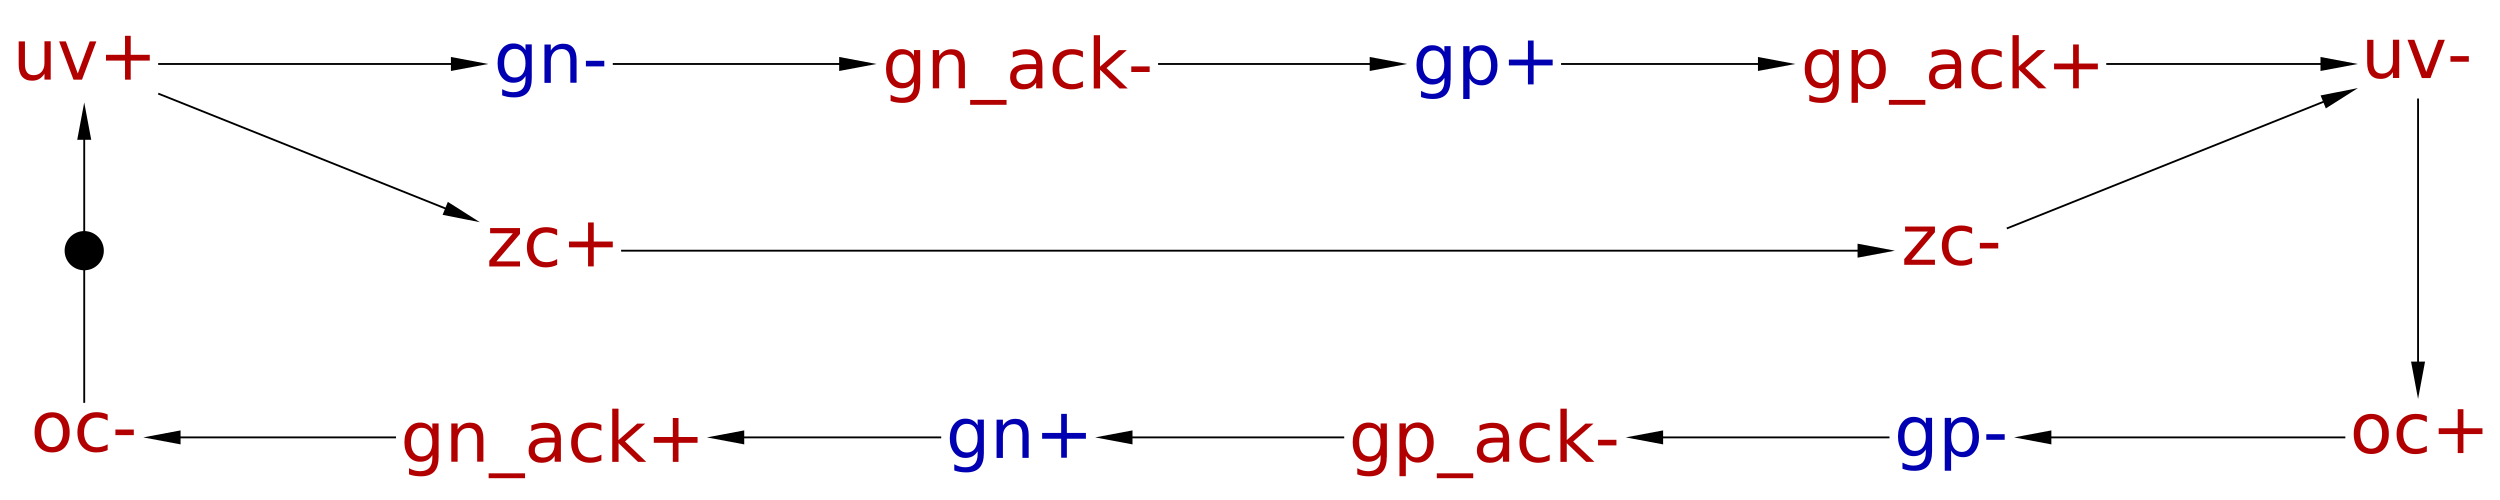 <?xml version="1.0" encoding="UTF-8" standalone="no"?>
<svg
   xmlns:dc="http://purl.org/dc/elements/1.1/"
   xmlns:cc="http://creativecommons.org/ns#"
   xmlns:rdf="http://www.w3.org/1999/02/22-rdf-syntax-ns#"
   xmlns:svg="http://www.w3.org/2000/svg"
   xmlns="http://www.w3.org/2000/svg"
   xmlns:sodipodi="http://sodipodi.sourceforge.net/DTD/sodipodi-0.dtd"
   xmlns:inkscape="http://www.inkscape.org/namespaces/inkscape"
   color-interpolation="auto"
   color-rendering="auto"
   fill="black"
   fill-opacity="1"
   font-family="'Dialog'"
   font-size="12"
   font-style="normal"
   font-weight="normal"
   height="268"
   image-rendering="auto"
   shape-rendering="auto"
   stroke="black"
   stroke-dasharray="none"
   stroke-dashoffset="0"
   stroke-linecap="square"
   stroke-linejoin="miter"
   stroke-miterlimit="10"
   stroke-opacity="1"
   stroke-width="1"
   text-rendering="auto"
   width="1339"
   id="svg2"
   version="1.1"
   inkscape:version="0.91 r13725"
   sodipodi:docname="stg-UV_before_ZC.svg">
  <sodipodi:namedview
     pagecolor="#ffffff"
     bordercolor="#666666"
     borderopacity="1"
     objecttolerance="10"
     gridtolerance="10"
     guidetolerance="10"
     inkscape:pageopacity="0"
     inkscape:pageshadow="2"
     inkscape:window-width="1920"
     inkscape:window-height="1176"
     id="namedview161"
     showgrid="false"
     inkscape:zoom="1.2589564"
     inkscape:cx="1327.8054"
     inkscape:cy="94.096953"
     inkscape:window-x="0"
     inkscape:window-y="24"
     inkscape:window-maximized="1"
     inkscape:current-layer="svg2" />
  <!--Generated by the Batik Graphics2D SVG Generator-->
  <defs
     id="genericDefs" />
  <g
     style="font-size:0.75px;fill:#0000b2;stroke:#0000b2"
     id="g7"
     transform="matrix(50,0,0,50,545.111,234.268)"
     font-size="0.75">
    <path
       style="stroke:none"
       inkscape:connector-curvature="0"
       id="path9"
       d="m -0.43,0.009 q 0,-0.073 -0.03,-0.114 -0.03,-0.04 -0.085,-0.04 -0.054,0 -0.084,0.04 -0.03,0.04 -0.03,0.114 0,0.073 0.03,0.113 0.03,0.04 0.084,0.04 0.055,0 0.085,-0.04 0.03,-0.04 0.03,-0.113 z m 0.067,0.159 q 0,0.105 -0.046,0.156 -0.046,0.051 -0.142,0.051 -0.035,0 -0.067,-0.005 Q -0.65,0.365 -0.68,0.354 l 0,-0.066 q 0.03,0.016 0.059,0.024 0.029,0.008 0.059,0.008 0.066,0 0.099,-0.035 0.033,-0.035 0.033,-0.104 l 0,-0.033 q -0.021,0.036 -0.053,0.054 -0.033,0.018 -0.078,0.018 -0.075,0 -0.121,-0.058 -0.046,-0.058 -0.046,-0.152 0,-0.095 0.046,-0.153 0.046,-0.058 0.121,-0.058 0.045,0 0.078,0.018 0.033,0.018 0.053,0.054 l 0,-0.062 0.067,0 0,0.359 z m 0.48,-0.197 0,0.248 -0.067,0 0,-0.245 q 0,-0.058 -0.023,-0.087 -0.023,-0.029 -0.068,-0.029 -0.054,0 -0.086,0.035 -0.032,0.035 -0.032,0.095 l 0,0.232 -0.068,0 0,-0.41 0.068,0 0,0.064 q 0.024,-0.037 0.057,-0.055 0.033,-0.018 0.076,-0.018 0.071,0 0.107,0.044 0.036,0.044 0.036,0.129 z m 0.409,-0.223 0,0.204 0.204,0 0,0.062 -0.204,0 0,0.204 -0.061,0 0,-0.204 -0.204,0 0,-0.062 0.204,0 0,-0.204 0.061,0 z" />
  </g>
  <g
     style="font-size:0.75px;fill:#b20000;stroke:#b20000"
     id="g11"
     transform="matrix(50,0,0,50,295.111,234.268)"
     font-size="0.75">
    <path
       style="stroke:none"
       inkscape:connector-curvature="0"
       id="path13"
       d="m -1.271,0.051 q 0,-0.073 -0.03,-0.114 -0.03,-0.04 -0.085,-0.04 -0.054,0 -0.084,0.04 -0.03,0.04 -0.03,0.114 0,0.073 0.03,0.113 0.03,0.04 0.084,0.04 0.054,0 0.085,-0.04 0.03,-0.04 0.03,-0.113 z m 0.067,0.159 q 0,0.105 -0.046,0.156 -0.046,0.051 -0.142,0.051 -0.035,0 -0.067,-0.005 Q -1.491,0.407 -1.521,0.396 l 0,-0.066 q 0.03,0.016 0.059,0.024 0.029,0.008 0.059,0.008 0.066,0 0.099,-0.035 0.033,-0.035 0.033,-0.105 l 0,-0.033 q -0.021,0.036 -0.053,0.054 -0.033,0.018 -0.078,0.018 -0.075,0 -0.122,-0.057 -0.046,-0.058 -0.046,-0.152 0,-0.095 0.046,-0.153 0.046,-0.058 0.122,-0.058 0.045,0 0.078,0.018 0.033,0.018 0.053,0.054 l 0,-0.062 0.067,0 0,0.359 z m 0.48,-0.197 0,0.247 -0.067,0 0,-0.245 q 0,-0.058 -0.023,-0.087 -0.023,-0.029 -0.068,-0.029 -0.055,0 -0.086,0.035 -0.032,0.035 -0.032,0.095 l 0,0.232 -0.068,0 0,-0.41 0.068,0 0,0.064 q 0.024,-0.037 0.057,-0.055 0.033,-0.018 0.076,-0.018 0.071,0 0.107,0.044 0.036,0.044 0.036,0.129 z m 0.446,0.372 0,0.052 -0.39,0 0,-0.052 0.39,0 z M -0.028,0.055 q -0.082,0 -0.113,0.019 -0.032,0.019 -0.032,0.064 0,0.036 0.024,0.057 0.024,0.021 0.064,0.021 0.056,0 0.09,-0.04 Q 0.039,0.136 0.039,0.07 l 0,-0.015 -0.067,0 z m 0.134,-0.028 0,0.234 -0.067,0 0,-0.062 Q 0.016,0.236 -0.018,0.254 -0.053,0.272 -0.103,0.272 -0.166,0.272 -0.203,0.237 -0.24,0.201 -0.24,0.142 q 0,-0.069 0.046,-0.104 0.046,-0.035 0.138,-0.035 l 0.095,0 0,-0.007 q 0,-0.046 -0.031,-0.072 -0.031,-0.025 -0.086,-0.025 -0.035,0 -0.068,0.009 -0.033,0.008 -0.064,0.025 l 0,-0.062 q 0.037,-0.014 0.072,-0.021 0.035,-0.007 0.068,-0.007 0.089,0 0.133,0.046 0.044,0.046 0.044,0.14 z m 0.434,-0.16 0,0.063 Q 0.512,-0.086 0.483,-0.094 0.454,-0.102 0.425,-0.102 q -0.066,0 -0.102,0.042 -0.036,0.042 -0.036,0.117 0,0.075 0.036,0.117 0.036,0.042 0.102,0.042 0.029,0 0.058,-0.008 0.029,-0.008 0.057,-0.024 l 0,0.062 Q 0.512,0.259 0.482,0.265 0.452,0.272 0.418,0.272 0.325,0.272 0.27,0.214 0.216,0.155 0.216,0.057 q 0,-0.1 0.055,-0.158 0.055,-0.058 0.151,-0.058 0.031,0 0.061,0.006 0.03,0.006 0.057,0.019 z m 0.115,-0.175 0.068,0 0,0.337 0.201,-0.177 0.086,0 -0.217,0.192 0.227,0.218 -0.088,0 -0.208,-0.2 0,0.2 -0.068,0 0,-0.57 z m 0.711,0.1 0,0.204 0.204,0 0,0.062 -0.204,0 0,0.204 -0.061,0 0,-0.204 -0.204,0 0,-0.062 0.204,0 0,-0.204 0.061,0 z" />
  </g>
  <g
     style="font-size:0.75px;fill:#b20000;stroke:#b20000"
     id="g15"
     transform="matrix(50,0,0,50,45.111,234.268)"
     font-size="0.75">
    <path
       style="stroke:none"
       inkscape:connector-curvature="0"
       id="path17"
       d="m -0.344,-0.212 q -0.054,0 -0.086,0.042 -0.032,0.042 -0.032,0.116 0,0.074 0.031,0.116 0.031,0.042 0.086,0.042 0.054,0 0.085,-0.043 0.032,-0.042 0.032,-0.116 0,-0.073 -0.032,-0.116 -0.032,-0.043 -0.085,-0.043 z m 0,-0.057 q 0.088,0 0.138,0.057 0.05,0.057 0.05,0.158 0,0.101 -0.05,0.158 -0.05,0.057 -0.138,0.057 -0.088,0 -0.138,-0.057 -0.05,-0.057 -0.05,-0.158 0,-0.101 0.05,-0.158 0.05,-0.057 0.138,-0.057 z m 0.595,0.026 0,0.063 Q 0.223,-0.196 0.194,-0.204 0.165,-0.212 0.136,-0.212 q -0.066,0 -0.102,0.042 -0.036,0.042 -0.036,0.117 0,0.075 0.036,0.117 0.036,0.042 0.102,0.042 0.029,0 0.058,-0.008 0.029,-0.008 0.057,-0.024 l 0,0.062 Q 0.223,0.148 0.193,0.155 0.163,0.161 0.129,0.161 q -0.093,0 -0.147,-0.058 -0.055,-0.058 -0.055,-0.157 0,-0.1 0.055,-0.158 0.055,-0.058 0.151,-0.058 0.031,0 0.061,0.006 0.03,0.006 0.058,0.019 z m 0.083,0.159 0.197,0 0,0.06 -0.197,0 0,-0.06 z" />
  </g>
  <g
     style="font-size:0.75px;fill:#0000b2;stroke:#0000b2"
     id="g19"
     transform="matrix(50,0,0,50,295.111,34.268)"
     font-size="0.75">
    <path
       style="stroke:none"
       inkscape:connector-curvature="0"
       id="path21"
       d="m -0.273,-0.008 q 0,-0.073 -0.03,-0.114 -0.03,-0.04 -0.085,-0.04 -0.054,0 -0.084,0.04 -0.03,0.04 -0.03,0.114 0,0.073 0.03,0.113 0.03,0.04 0.084,0.04 0.055,0 0.085,-0.04 0.03,-0.04 0.03,-0.113 z m 0.067,0.159 q 0,0.105 -0.046,0.156 -0.046,0.051 -0.142,0.051 -0.035,0 -0.067,-0.005 Q -0.493,0.347 -0.523,0.336 l 0,-0.066 q 0.03,0.016 0.059,0.024 0.029,0.008 0.059,0.008 0.066,0 0.099,-0.035 0.033,-0.035 0.033,-0.105 l 0,-0.033 q -0.021,0.036 -0.053,0.054 -0.033,0.018 -0.078,0.018 -0.075,0 -0.122,-0.058 -0.046,-0.058 -0.046,-0.152 0,-0.095 0.046,-0.153 0.046,-0.058 0.122,-0.058 0.045,0 0.078,0.018 0.033,0.018 0.053,0.054 l 0,-0.062 0.067,0 0,0.359 z m 0.48,-0.197 0,0.247 -0.067,0 0,-0.245 q 0,-0.058 -0.023,-0.087 -0.023,-0.029 -0.068,-0.029 -0.055,0 -0.086,0.035 -0.032,0.035 -0.032,0.095 l 0,0.232 -0.068,0 0,-0.41 0.068,0 0,0.064 q 0.024,-0.037 0.057,-0.055 0.033,-0.018 0.076,-0.018 0.071,0 0.107,0.044 0.036,0.044 0.036,0.129 z m 0.1,0.012 0.197,0 0,0.06 -0.197,0 0,-0.06 z" />
  </g>
  <g
     style="font-size:0.75px;fill:#b20000;stroke:#b20000"
     id="g23"
     transform="matrix(50,0,0,50,545.111,34.268)"
     font-size="0.75">
    <path
       style="stroke:none"
       inkscape:connector-curvature="0"
       id="path25"
       d="m -1.113,0.051 q 0,-0.073 -0.03,-0.114 -0.03,-0.04 -0.085,-0.04 -0.054,0 -0.085,0.04 -0.03,0.04 -0.03,0.114 0,0.073 0.03,0.113 0.03,0.04 0.085,0.04 0.054,0 0.085,-0.04 0.03,-0.04 0.03,-0.113 z m 0.067,0.159 q 0,0.105 -0.046,0.156 -0.046,0.051 -0.142,0.051 -0.036,0 -0.067,-0.005 -0.032,-0.005 -0.061,-0.016 l 0,-0.066 q 0.03,0.016 0.059,0.024 0.029,0.008 0.059,0.008 0.066,0 0.099,-0.035 0.033,-0.035 0.033,-0.105 l 0,-0.033 q -0.021,0.036 -0.053,0.054 -0.033,0.018 -0.078,0.018 -0.075,0 -0.122,-0.057 -0.046,-0.058 -0.046,-0.152 0,-0.095 0.046,-0.153 0.046,-0.058 0.122,-0.058 0.045,0 0.078,0.018 0.033,0.018 0.053,0.054 l 0,-0.062 0.067,0 0,0.359 z m 0.48,-0.197 0,0.247 -0.067,0 0,-0.245 q 0,-0.058 -0.023,-0.087 -0.023,-0.029 -0.068,-0.029 -0.055,0 -0.086,0.035 -0.032,0.035 -0.032,0.095 l 0,0.232 -0.068,0 0,-0.41 0.068,0 0,0.064 q 0.024,-0.037 0.057,-0.055 0.033,-0.018 0.076,-0.018 0.071,0 0.107,0.044 0.036,0.044 0.036,0.129 z m 0.446,0.372 0,0.052 -0.39,0 0,-0.052 0.39,0 z M 0.13,0.055 q -0.082,0 -0.113,0.019 -0.032,0.019 -0.032,0.064 0,0.036 0.024,0.057 0.024,0.021 0.064,0.021 0.056,0 0.09,-0.04 0.034,-0.04 0.034,-0.106 l 0,-0.015 -0.067,0 z m 0.134,-0.028 0,0.234 -0.067,0 0,-0.062 Q 0.173,0.236 0.139,0.254 0.104,0.272 0.055,0.272 q -0.063,0 -0.1,-0.035 -0.037,-0.035 -0.037,-0.095 0,-0.069 0.046,-0.104 Q 0.01,0.002 0.102,0.002 l 0.095,0 0,-0.007 q 0,-0.046 -0.031,-0.072 -0.031,-0.025 -0.086,-0.025 -0.035,0 -0.069,0.009 -0.033,0.008 -0.064,0.025 l 0,-0.062 q 0.037,-0.014 0.072,-0.021 0.035,-0.007 0.068,-0.007 0.089,0 0.133,0.046 0.044,0.046 0.044,0.14 z m 0.434,-0.16 0,0.063 Q 0.669,-0.086 0.64,-0.094 0.612,-0.102 0.583,-0.102 q -0.066,0 -0.102,0.042 -0.036,0.042 -0.036,0.117 0,0.075 0.036,0.117 0.036,0.042 0.102,0.042 0.029,0 0.058,-0.008 0.029,-0.008 0.057,-0.024 l 0,0.062 Q 0.67,0.259 0.639,0.265 0.609,0.272 0.575,0.272 0.482,0.272 0.428,0.214 0.373,0.155 0.373,0.057 q 0,-0.1 0.055,-0.158 0.055,-0.058 0.151,-0.058 0.031,0 0.061,0.006 0.03,0.006 0.058,0.019 z m 0.115,-0.175 0.068,0 0,0.337 0.201,-0.177 0.086,0 -0.217,0.192 0.227,0.218 -0.088,0 -0.208,-0.2 0,0.2 -0.068,0 0,-0.57 z m 0.403,0.334 0.197,0 0,0.06 -0.197,0 0,-0.06 z" />
  </g>
  <g
     style="font-size:0.75px;fill:#0000b2;stroke:#0000b2"
     id="g27"
     transform="matrix(50,0,0,50,795.111,34.268)"
     font-size="0.75">
    <path
       style="stroke:none"
       inkscape:connector-curvature="0"
       id="path29"
       d="m -0.431,0.009 q 0,-0.073 -0.03,-0.114 -0.03,-0.04 -0.085,-0.04 -0.054,0 -0.085,0.04 -0.03,0.04 -0.03,0.114 0,0.073 0.03,0.113 0.03,0.04 0.085,0.04 0.054,0 0.085,-0.04 0.03,-0.04 0.03,-0.113 z m 0.067,0.159 q 0,0.105 -0.046,0.156 -0.046,0.051 -0.142,0.051 -0.036,0 -0.067,-0.005 -0.032,-0.005 -0.061,-0.016 l 0,-0.066 q 0.03,0.016 0.059,0.024 0.029,0.008 0.059,0.008 0.066,0 0.099,-0.035 0.033,-0.035 0.033,-0.104 l 0,-0.033 q -0.021,0.036 -0.053,0.054 -0.033,0.018 -0.078,0.018 -0.075,0 -0.122,-0.058 -0.046,-0.058 -0.046,-0.152 0,-0.095 0.046,-0.153 0.046,-0.058 0.122,-0.058 0.045,0 0.078,0.018 0.033,0.018 0.053,0.054 l 0,-0.062 0.067,0 0,0.359 z m 0.204,-0.011 0,0.218 -0.068,0 0,-0.566 0.068,0 0,0.062 q 0.021,-0.037 0.054,-0.054 0.032,-0.018 0.077,-0.018 0.075,0 0.121,0.059 0.047,0.059 0.047,0.156 0,0.097 -0.047,0.156 -0.047,0.059 -0.121,0.059 -0.045,0 -0.077,-0.018 Q -0.138,0.194 -0.159,0.158 Z M 0.07,0.015 q 0,-0.074 -0.03,-0.117 -0.031,-0.042 -0.084,-0.042 -0.053,0 -0.084,0.042 -0.031,0.042 -0.031,0.117 0,0.074 0.031,0.117 0.031,0.042 0.084,0.042 0.053,0 0.084,-0.042 0.03,-0.042 0.03,-0.117 z m 0.456,-0.266 0,0.204 0.204,0 0,0.062 -0.204,0 0,0.204 -0.061,0 0,-0.204 -0.204,0 0,-0.062 0.204,0 0,-0.204 0.061,0 z" />
  </g>
  <g
     style="font-size:0.75px;fill:#b20000;stroke:#b20000"
     id="g31"
     transform="matrix(50,0,0,50,45.111,34.268)"
     font-size="0.75">
    <path
       style="stroke:none"
       inkscape:connector-curvature="0"
       id="path33"
       d="m -0.702,0.006 0,-0.248 0.067,0 0,0.246 q 0,0.058 0.023,0.087 0.023,0.029 0.068,0.029 0.055,0 0.086,-0.035 0.032,-0.035 0.032,-0.095 l 0,-0.233 0.067,0 0,0.41 -0.067,0 0,-0.063 Q -0.451,0.143 -0.483,0.161 -0.515,0.179 -0.558,0.179 -0.629,0.179 -0.666,0.135 -0.702,0.091 -0.702,0.006 Z m 0.17,-0.258 0,0 z m 0.264,0.01 0.071,0 0.128,0.344 0.128,-0.344 0.071,0 -0.154,0.41 -0.091,0 -0.154,-0.41 z m 0.766,-0.06 0,0.204 0.204,0 0,0.062 -0.204,0 0,0.204 -0.061,0 0,-0.204 -0.204,0 0,-0.062 0.204,0 0,-0.204 0.061,0 z" />
  </g>
  <g
     style="font-size:0.75px;fill:#b20000;stroke:#b20000"
     id="g35"
     transform="matrix(50,0,0,50,1045.111,34.268)"
     font-size="0.75">
    <path
       style="stroke:none"
       inkscape:connector-curvature="0"
       id="path37"
       d="m -1.271,0.051 q 0,-0.073 -0.03,-0.114 -0.03,-0.04 -0.085,-0.04 -0.054,0 -0.084,0.04 -0.03,0.04 -0.03,0.114 0,0.073 0.03,0.113 0.03,0.04 0.084,0.04 0.055,0 0.085,-0.04 0.03,-0.04 0.03,-0.113 z m 0.067,0.159 q 0,0.105 -0.046,0.156 -0.046,0.051 -0.142,0.051 -0.035,0 -0.067,-0.005 Q -1.491,0.407 -1.521,0.396 l 0,-0.066 q 0.03,0.016 0.059,0.024 0.029,0.008 0.059,0.008 0.066,0 0.099,-0.035 0.033,-0.035 0.033,-0.105 l 0,-0.033 q -0.021,0.036 -0.053,0.054 -0.033,0.018 -0.078,0.018 -0.075,0 -0.122,-0.057 -0.046,-0.058 -0.046,-0.152 0,-0.095 0.046,-0.153 0.046,-0.058 0.122,-0.058 0.045,0 0.078,0.018 0.033,0.018 0.053,0.054 l 0,-0.062 0.067,0 0,0.359 z m 0.204,-0.011 0,0.217 -0.068,0 0,-0.566 0.068,0 0,0.062 q 0.021,-0.037 0.054,-0.054 0.032,-0.018 0.077,-0.018 0.075,0 0.121,0.059 0.047,0.059 0.047,0.156 0,0.097 -0.047,0.156 -0.047,0.059 -0.121,0.059 -0.045,0 -0.077,-0.018 -0.032,-0.018 -0.054,-0.054 z m 0.229,-0.143 q 0,-0.074 -0.031,-0.117 -0.03,-0.042 -0.084,-0.042 -0.053,0 -0.084,0.042 -0.03,0.042 -0.03,0.117 0,0.074 0.03,0.117 0.031,0.042 0.084,0.042 0.053,0 0.084,-0.042 0.031,-0.042 0.031,-0.117 z m 0.493,0.329 0,0.052 -0.39,0 0,-0.052 0.39,0 z m 0.25,-0.331 q -0.082,0 -0.113,0.019 -0.032,0.019 -0.032,0.064 0,0.036 0.024,0.057 0.024,0.021 0.064,0.021 0.056,0 0.09,-0.04 0.034,-0.04 0.034,-0.106 l 0,-0.015 -0.067,0 z m 0.134,-0.028 0,0.234 -0.067,0 0,-0.062 Q 0.016,0.236 -0.018,0.254 -0.053,0.272 -0.102,0.272 q -0.063,0 -0.1,-0.035 -0.037,-0.035 -0.037,-0.095 0,-0.069 0.046,-0.104 0.046,-0.035 0.138,-0.035 l 0.095,0 0,-0.007 q 0,-0.046 -0.031,-0.072 -0.031,-0.025 -0.086,-0.025 -0.035,0 -0.069,0.009 -0.033,0.008 -0.064,0.025 l 0,-0.062 q 0.037,-0.014 0.072,-0.021 0.035,-0.007 0.068,-0.007 0.089,0 0.133,0.046 0.044,0.046 0.044,0.14 z m 0.434,-0.16 0,0.063 Q 0.512,-0.086 0.483,-0.094 0.455,-0.102 0.425,-0.102 q -0.066,0 -0.102,0.042 -0.036,0.042 -0.036,0.117 0,0.075 0.036,0.117 0.036,0.042 0.102,0.042 0.029,0 0.058,-0.008 0.029,-0.008 0.057,-0.024 l 0,0.062 Q 0.512,0.259 0.482,0.265 0.452,0.272 0.418,0.272 0.325,0.272 0.271,0.214 0.216,0.155 0.216,0.057 q 0,-0.1 0.055,-0.158 0.055,-0.058 0.151,-0.058 0.031,0 0.061,0.006 0.03,0.006 0.058,0.019 z m 0.115,-0.175 0.068,0 0,0.337 0.201,-0.177 0.086,0 -0.217,0.192 0.227,0.218 -0.088,0 -0.208,-0.2 0,0.2 -0.068,0 0,-0.57 z m 0.711,0.1 0,0.204 0.204,0 0,0.062 -0.204,0 0,0.204 -0.061,0 0,-0.204 -0.204,0 0,-0.062 0.204,0 0,-0.204 0.061,0 z" />
  </g>
  <g
     style="font-size:0.75px;fill:#b20000;stroke:#b20000"
     id="g39"
     transform="matrix(50,0,0,50,1295.111,34.268)"
     font-size="0.75">
    <path
       style="stroke:none"
       inkscape:connector-curvature="0"
       id="path41"
       d="m -0.545,-0.011 0,-0.248 0.067,0 0,0.246 q 0,0.058 0.023,0.087 0.023,0.029 0.068,0.029 0.054,0 0.086,-0.035 0.032,-0.035 0.032,-0.095 l 0,-0.233 0.067,0 0,0.41 -0.067,0 0,-0.063 q -0.025,0.037 -0.057,0.055 -0.032,0.018 -0.075,0.018 -0.071,0 -0.107,-0.044 -0.037,-0.044 -0.037,-0.129 z m 0.17,-0.258 0,0 z m 0.264,0.01 0.071,0 0.128,0.344 0.128,-0.344 0.071,0 -0.154,0.41 -0.092,0 -0.154,-0.41 z m 0.458,0.175 0.197,0 0,0.06 -0.197,0 0,-0.06 z" />
  </g>
  <g
     style="font-size:0.75px;fill:#0000b2;stroke:#0000b2"
     id="g43"
     transform="matrix(50,0,0,50,1045.111,234.268)"
     font-size="0.75">
    <path
       style="stroke:none"
       inkscape:connector-curvature="0"
       id="path45"
       d="m -0.273,-0.008 q 0,-0.073 -0.03,-0.114 -0.03,-0.04 -0.085,-0.04 -0.054,0 -0.084,0.04 -0.03,0.04 -0.03,0.114 0,0.073 0.03,0.113 0.03,0.04 0.084,0.04 0.055,0 0.085,-0.04 0.03,-0.04 0.03,-0.113 z m 0.067,0.159 q 0,0.105 -0.046,0.156 -0.046,0.051 -0.142,0.051 -0.035,0 -0.067,-0.005 Q -0.493,0.347 -0.523,0.336 l 0,-0.066 q 0.03,0.016 0.059,0.024 0.029,0.008 0.059,0.008 0.066,0 0.099,-0.035 0.033,-0.035 0.033,-0.105 l 0,-0.033 q -0.021,0.036 -0.053,0.054 -0.033,0.018 -0.078,0.018 -0.075,0 -0.121,-0.058 -0.046,-0.058 -0.046,-0.152 0,-0.095 0.046,-0.153 0.046,-0.058 0.121,-0.058 0.045,0 0.078,0.018 0.033,0.018 0.053,0.054 l 0,-0.062 0.067,0 0,0.359 z m 0.204,-0.011 0,0.217 -0.068,0 0,-0.566 0.068,0 0,0.062 q 0.021,-0.037 0.054,-0.054 0.032,-0.018 0.077,-0.018 0.075,0 0.121,0.059 0.047,0.059 0.047,0.156 0,0.097 -0.047,0.156 Q 0.204,0.212 0.129,0.212 0.084,0.212 0.052,0.195 0.019,0.177 -0.002,0.14 Z m 0.229,-0.143 q 0,-0.074 -0.031,-0.117 -0.03,-0.042 -0.084,-0.042 -0.053,0 -0.084,0.042 -0.03,0.042 -0.03,0.117 0,0.074 0.03,0.117 0.031,0.042 0.084,0.042 0.053,0 0.084,-0.042 0.031,-0.042 0.031,-0.117 z m 0.148,-0.031 0.197,0 0,0.06 -0.197,0 0,-0.06 z" />
  </g>
  <g
     style="font-size:0.75px;fill:#b20000;stroke:#b20000"
     id="g47"
     transform="matrix(50,0,0,50,795.111,234.268)"
     font-size="0.75">
    <path
       style="stroke:none"
       inkscape:connector-curvature="0"
       id="path49"
       d="m -1.114,0.051 q 0,-0.073 -0.03,-0.114 -0.03,-0.04 -0.085,-0.04 -0.054,0 -0.084,0.04 -0.03,0.04 -0.03,0.114 0,0.073 0.03,0.113 0.03,0.04 0.084,0.04 0.054,0 0.085,-0.04 0.03,-0.04 0.03,-0.113 z m 0.067,0.159 q 0,0.105 -0.046,0.156 -0.046,0.051 -0.142,0.051 -0.035,0 -0.067,-0.005 -0.032,-0.005 -0.061,-0.016 l 0,-0.066 q 0.03,0.016 0.059,0.024 0.029,0.008 0.059,0.008 0.066,0 0.099,-0.035 0.033,-0.035 0.033,-0.105 l 0,-0.033 q -0.021,0.036 -0.053,0.054 -0.033,0.018 -0.078,0.018 -0.075,0 -0.122,-0.057 -0.046,-0.058 -0.046,-0.152 0,-0.095 0.046,-0.153 0.046,-0.058 0.122,-0.058 0.045,0 0.078,0.018 0.033,0.018 0.053,0.054 l 0,-0.062 0.067,0 0,0.359 z m 0.204,-0.011 0,0.217 -0.068,0 0,-0.566 0.068,0 0,0.062 q 0.021,-0.037 0.054,-0.054 0.032,-0.018 0.077,-0.018 0.075,0 0.121,0.059 0.047,0.059 0.047,0.156 0,0.097 -0.047,0.156 -0.047,0.059 -0.121,0.059 -0.045,0 -0.077,-0.018 -0.032,-0.018 -0.054,-0.054 z m 0.229,-0.143 q 0,-0.074 -0.031,-0.117 -0.031,-0.042 -0.084,-0.042 -0.053,0 -0.084,0.042 -0.031,0.042 -0.031,0.117 0,0.074 0.031,0.117 0.031,0.042 0.084,0.042 0.053,0 0.084,-0.042 0.031,-0.042 0.031,-0.117 z m 0.493,0.329 0,0.052 -0.39,0 0,-0.052 0.39,0 z M 0.13,0.055 q -0.082,0 -0.113,0.019 -0.032,0.019 -0.032,0.064 0,0.036 0.024,0.057 0.024,0.021 0.064,0.021 0.056,0 0.09,-0.04 0.034,-0.04 0.034,-0.106 l 0,-0.015 -0.067,0 z m 0.134,-0.028 0,0.234 -0.067,0 0,-0.062 Q 0.174,0.236 0.139,0.254 0.105,0.272 0.055,0.272 q -0.063,0 -0.1,-0.035 -0.037,-0.035 -0.037,-0.095 0,-0.069 0.046,-0.104 0.046,-0.035 0.138,-0.035 l 0.094,0 0,-0.007 q 0,-0.046 -0.03,-0.072 -0.031,-0.025 -0.086,-0.025 -0.035,0 -0.069,0.009 -0.033,0.008 -0.064,0.025 l 0,-0.062 q 0.037,-0.014 0.072,-0.021 0.035,-0.007 0.068,-0.007 0.089,0 0.133,0.046 0.044,0.046 0.044,0.14 z m 0.434,-0.16 0,0.063 Q 0.67,-0.086 0.641,-0.094 0.612,-0.102 0.583,-0.102 q -0.066,0 -0.102,0.042 -0.036,0.042 -0.036,0.117 0,0.075 0.036,0.117 0.036,0.042 0.102,0.042 0.029,0 0.058,-0.008 0.029,-0.008 0.057,-0.024 l 0,0.062 Q 0.67,0.259 0.64,0.265 0.61,0.272 0.576,0.272 0.483,0.272 0.428,0.214 0.374,0.155 0.374,0.057 q 0,-0.1 0.055,-0.158 0.055,-0.058 0.151,-0.058 0.031,0 0.061,0.006 0.03,0.006 0.058,0.019 z m 0.115,-0.175 0.068,0 0,0.337 0.201,-0.177 0.086,0 -0.218,0.192 0.227,0.218 -0.088,0 -0.208,-0.2 0,0.2 -0.068,0 0,-0.57 z m 0.403,0.334 0.197,0 0,0.06 -0.197,0 0,-0.06 z" />
  </g>
  <g
     style="font-size:0.75px;fill:#b20000;stroke:#b20000"
     id="g51"
     transform="matrix(50,0,0,50,1295.111,234.268)"
     font-size="0.75">
    <path
       style="stroke:none"
       inkscape:connector-curvature="0"
       id="path53"
       d="m -0.501,-0.195 q -0.054,0 -0.086,0.042 -0.032,0.042 -0.032,0.116 0,0.074 0.031,0.116 0.031,0.042 0.086,0.042 0.054,0 0.085,-0.043 0.032,-0.043 0.032,-0.116 0,-0.073 -0.032,-0.116 -0.032,-0.043 -0.085,-0.043 z m 0,-0.057 q 0.088,0 0.138,0.057 0.05,0.057 0.05,0.158 0,0.101 -0.05,0.158 -0.05,0.057 -0.138,0.057 -0.088,0 -0.138,-0.057 -0.05,-0.057 -0.05,-0.158 0,-0.101 0.05,-0.158 0.05,-0.057 0.138,-0.057 z m 0.595,0.026 0,0.063 q -0.029,-0.016 -0.057,-0.024 -0.029,-0.008 -0.058,-0.008 -0.066,0 -0.102,0.042 -0.036,0.042 -0.036,0.117 0,0.075 0.036,0.117 0.036,0.042 0.102,0.042 0.029,0 0.058,-0.008 Q 0.065,0.106 0.094,0.09 l 0,0.062 Q 0.066,0.166 0.035,0.172 0.005,0.179 -0.029,0.179 q -0.093,0 -0.147,-0.058 -0.054,-0.058 -0.054,-0.157 0,-0.1 0.055,-0.158 0.055,-0.058 0.151,-0.058 0.031,0 0.061,0.006 0.03,0.006 0.058,0.019 z m 0.392,-0.076 0,0.204 0.204,0 0,0.062 -0.204,0 0,0.204 -0.061,0 0,-0.204 -0.204,0 0,-0.062 0.204,0 0,-0.204 0.061,0 z" />
  </g>
  <g
     style="font-size:0.75px;fill:#b20000;stroke:#b20000"
     id="g55"
     transform="matrix(50,0,0,50,295.111,134.268)"
     font-size="0.75">
    <path
       style="stroke:none"
       inkscape:connector-curvature="0"
       id="path57"
       d="m -0.652,-0.242 0.32,0 0,0.062 -0.253,0.295 0.253,0 0,0.054 -0.329,0 0,-0.061 0.253,-0.295 -0.244,0 0,-0.054 z m 0.718,0.016 0,0.063 q -0.029,-0.016 -0.057,-0.024 -0.029,-0.008 -0.058,-0.008 -0.066,0 -0.102,0.042 -0.036,0.042 -0.036,0.117 0,0.075 0.036,0.117 0.036,0.042 0.102,0.042 0.029,0 0.058,-0.008 Q 0.037,0.106 0.066,0.09 l 0,0.062 q -0.028,0.013 -0.058,0.02 -0.03,0.007 -0.064,0.007 -0.093,0 -0.147,-0.058 -0.055,-0.058 -0.055,-0.157 0,-0.1 0.055,-0.158 0.055,-0.058 0.151,-0.058 0.031,0 0.061,0.006 0.03,0.006 0.058,0.019 z m 0.392,-0.076 0,0.204 0.204,0 0,0.062 -0.204,0 0,0.204 -0.061,0 0,-0.204 -0.204,0 0,-0.062 0.204,0 0,-0.204 0.061,0 z" />
  </g>
  <g
     style="font-size:0.75px;fill:#b20000;stroke:#b20000"
     id="g59"
     transform="matrix(50,0,0,50,1045.111,134.268)"
     font-size="0.75">
    <path
       style="stroke:none"
       inkscape:connector-curvature="0"
       id="path61"
       d="m -0.495,-0.259 0.32,0 0,0.061 -0.253,0.295 0.253,0 0,0.054 -0.329,0 0,-0.061 0.253,-0.295 -0.244,0 0,-0.054 z m 0.718,0.016 0,0.063 Q 0.195,-0.196 0.166,-0.204 0.137,-0.212 0.108,-0.212 q -0.066,0 -0.102,0.042 -0.036,0.042 -0.036,0.117 0,0.075 0.036,0.117 0.036,0.042 0.102,0.042 0.029,0 0.058,-0.008 0.029,-0.008 0.057,-0.024 l 0,0.062 Q 0.195,0.148 0.165,0.155 0.135,0.161 0.101,0.161 q -0.093,0 -0.147,-0.058 -0.055,-0.058 -0.055,-0.157 0,-0.1 0.055,-0.158 0.055,-0.058 0.151,-0.058 0.031,0 0.061,0.006 0.03,0.006 0.058,0.019 z m 0.083,0.159 0.197,0 0,0.06 -0.197,0 0,-0.06 z" />
  </g>
  <g
     style="font-size:0.75px;stroke-width:0.02"
     id="g63"
     transform="matrix(50,0,0,50,795.111,534.268)"
     font-size="0.75">
    <path
       style="fill:none"
       inkscape:connector-curvature="0"
       id="path65"
       d="m -5.83,-6 -2.1,0" />
    <path
       style="stroke:none"
       inkscape:connector-curvature="0"
       id="path67"
       d="m -7.93,-5.925 0,-0.15 -0.4,0.075 z" />
  </g>
  <g
     style="font-size:0.75px;stroke-width:0.02"
     id="g69"
     transform="matrix(50,0,0,50,795.111,534.268)"
     font-size="0.75">
    <path
       style="fill:none"
       inkscape:connector-curvature="0"
       id="path71"
       d="m -11.67,-6 -2.298,0" />
    <path
       style="stroke:none"
       inkscape:connector-curvature="0"
       id="path73"
       d="m -13.968,-5.925 0,-0.15 -0.4,0.075 z" />
  </g>
  <g
     style="font-size:0.75px;stroke-width:0.02"
     id="g75"
     transform="matrix(50,0,0,50,795.111,534.268)"
     font-size="0.75">
    <path
       style="fill:none"
       inkscape:connector-curvature="0"
       id="path77"
       d="m -9.328,-10 2.415,0" />
    <path
       style="stroke:none"
       inkscape:connector-curvature="0"
       id="path79"
       d="m -6.913,-10.075 0,0.15 0.4,-0.075 z" />
  </g>
  <g
     style="font-size:0.75px;stroke-width:0.02"
     id="g81"
     transform="matrix(50,0,0,50,795.111,534.268)"
     font-size="0.75">
    <path
       style="fill:none"
       inkscape:connector-curvature="0"
       id="path83"
       d="m -3.487,-10 2.257,0" />
    <path
       style="stroke:none"
       inkscape:connector-curvature="0"
       id="path85"
       d="m -1.23,-10.075 0,0.15 0.4,-0.075 z" />
  </g>
  <g
     style="font-size:0.75px;stroke-width:0.02"
     id="g87"
     transform="matrix(50,0,0,50,45.111,134.268)"
     font-size="0.75">
    <circle
       style="stroke:none"
       id="circle89"
       r="0.21"
       cy="0"
       cx="0" />
  </g>
  <g
     style="font-size:0.75px;stroke-width:0.02"
     id="g91"
     transform="matrix(50,0,0,50,795.111,534.268)"
     font-size="0.75">
    <path
       style="fill:none"
       inkscape:connector-curvature="0"
       id="path93"
       d="m -15,-6.38 0,-2.808" />
    <path
       style="stroke:none"
       inkscape:connector-curvature="0"
       id="path95"
       d="m -15.075,-9.188 0.15,0 -0.075,-0.4 z" />
  </g>
  <g
     style="font-size:0.75px;stroke-width:0.02"
     id="g97"
     transform="matrix(50,0,0,50,795.111,534.268)"
     font-size="0.75">
    <path
       style="fill:none"
       inkscape:connector-curvature="0"
       id="path99"
       d="m 0.83,-10 2.1,0" />
    <path
       style="stroke:none"
       inkscape:connector-curvature="0"
       id="path101"
       d="m 2.929,-10.075 0,0.15 0.4,-0.075 z" />
  </g>
  <g
     style="font-size:0.75px;stroke-width:0.02"
     id="g103"
     transform="matrix(50,0,0,50,795.111,534.268)"
     font-size="0.75">
    <path
       style="fill:none"
       inkscape:connector-curvature="0"
       id="path105"
       d="m 6.67,-10 2.285,0" />
    <path
       style="stroke:none"
       inkscape:connector-curvature="0"
       id="path107"
       d="m 8.955,-10.075 0,0.15 0.4,-0.075 z" />
  </g>
  <g
     style="font-size:0.75px;stroke-width:0.02"
     id="g109"
     transform="matrix(50,0,0,50,795.111,534.268)"
     font-size="0.75">
    <path
       style="fill:none"
       inkscape:connector-curvature="0"
       id="path111"
       d="M 4.328,-6 1.913,-6" />
    <path
       style="stroke:none"
       inkscape:connector-curvature="0"
       id="path113"
       d="m 1.913,-5.925 0,-0.15 -0.4,0.075 z" />
  </g>
  <g
     style="font-size:0.75px;stroke-width:0.02"
     id="g115"
     transform="matrix(50,0,0,50,795.111,534.268)"
     font-size="0.75">
    <path
       style="fill:none"
       inkscape:connector-curvature="0"
       id="path117"
       d="m -1.513,-6 -2.257,0" />
    <path
       style="stroke:none"
       inkscape:connector-curvature="0"
       id="path119"
       d="m -3.771,-5.925 0,-0.15 -0.4,0.075 z" />
  </g>
  <g
     style="font-size:0.75px;stroke-width:0.02"
     id="g125"
     transform="matrix(50,0,0,50,795.111,534.268)"
     font-size="0.75">
    <path
       style="fill:none"
       inkscape:connector-curvature="0"
       id="path127"
       d="m 10,-9.62 0,2.808" />
    <path
       style="stroke:none"
       inkscape:connector-curvature="0"
       id="path129"
       d="m 10.075,-6.812 -0.15,0 0.075,0.4 z" />
  </g>
  <g
     style="font-size:0.75px;stroke-width:0.02"
     id="g131"
     transform="matrix(50,0,0,50,795.111,534.268)"
     font-size="0.75">
    <path
       style="fill:none"
       inkscape:connector-curvature="0"
       id="path133"
       d="M 9.211,-6 6.072,-6" />
    <path
       style="stroke:none"
       inkscape:connector-curvature="0"
       id="path135"
       d="m 6.072,-5.925 0,-0.15 -0.4,0.075 z" />
  </g>
  <g
     style="font-size:0.75px;stroke-width:0.02"
     id="g137"
     transform="matrix(50,0,0,50,795.111,534.268)"
     font-size="0.75">
    <path
       style="fill:none"
       inkscape:connector-curvature="0"
       id="path139"
       d="m -14.198,-10 3.126,0" />
    <path
       style="stroke:none"
       inkscape:connector-curvature="0"
       id="path141"
       d="m -11.072,-10.075 0,0.15 0.4,-0.075 z" />
  </g>
  <g
     style="font-size:0.75px;stroke-width:0.02"
     id="g143"
     transform="matrix(50,0,0,50,795.111,534.268)"
     font-size="0.75">
    <path
       style="fill:none"
       inkscape:connector-curvature="0"
       id="path145"
       d="m -14.198,-9.679 3.065,1.226" />
    <path
       style="stroke:none"
       inkscape:connector-curvature="0"
       id="path147"
       d="m -11.105,-8.523 -0.056,0.139 0.399,0.079 z" />
  </g>
  <g
     style="font-size:0.75px;stroke-width:0.02"
     id="g149"
     transform="matrix(50,0,0,50,795.111,534.268)"
     font-size="0.75">
    <path
       style="fill:none"
       inkscape:connector-curvature="0"
       id="path151"
       d="M -9.239,-8 3.996,-8" />
    <path
       style="stroke:none"
       inkscape:connector-curvature="0"
       id="path153"
       d="m 3.996,-8.075 0,0.15 0.4,-0.075 z" />
  </g>
  <g
     style="font-size:0.75px;stroke-width:0.02"
     id="g155"
     transform="matrix(50,0,0,50,795.111,534.268)"
     font-size="0.75">
    <path
       style="fill:none"
       inkscape:connector-curvature="0"
       id="path157"
       d="m 5.604,-8.242 3.38,-1.352" />
    <path
       style="stroke:none"
       inkscape:connector-curvature="0"
       id="path159"
       d="m 8.956,-9.663 0.056,0.139 0.344,-0.218 z" />
  </g>
</svg>
